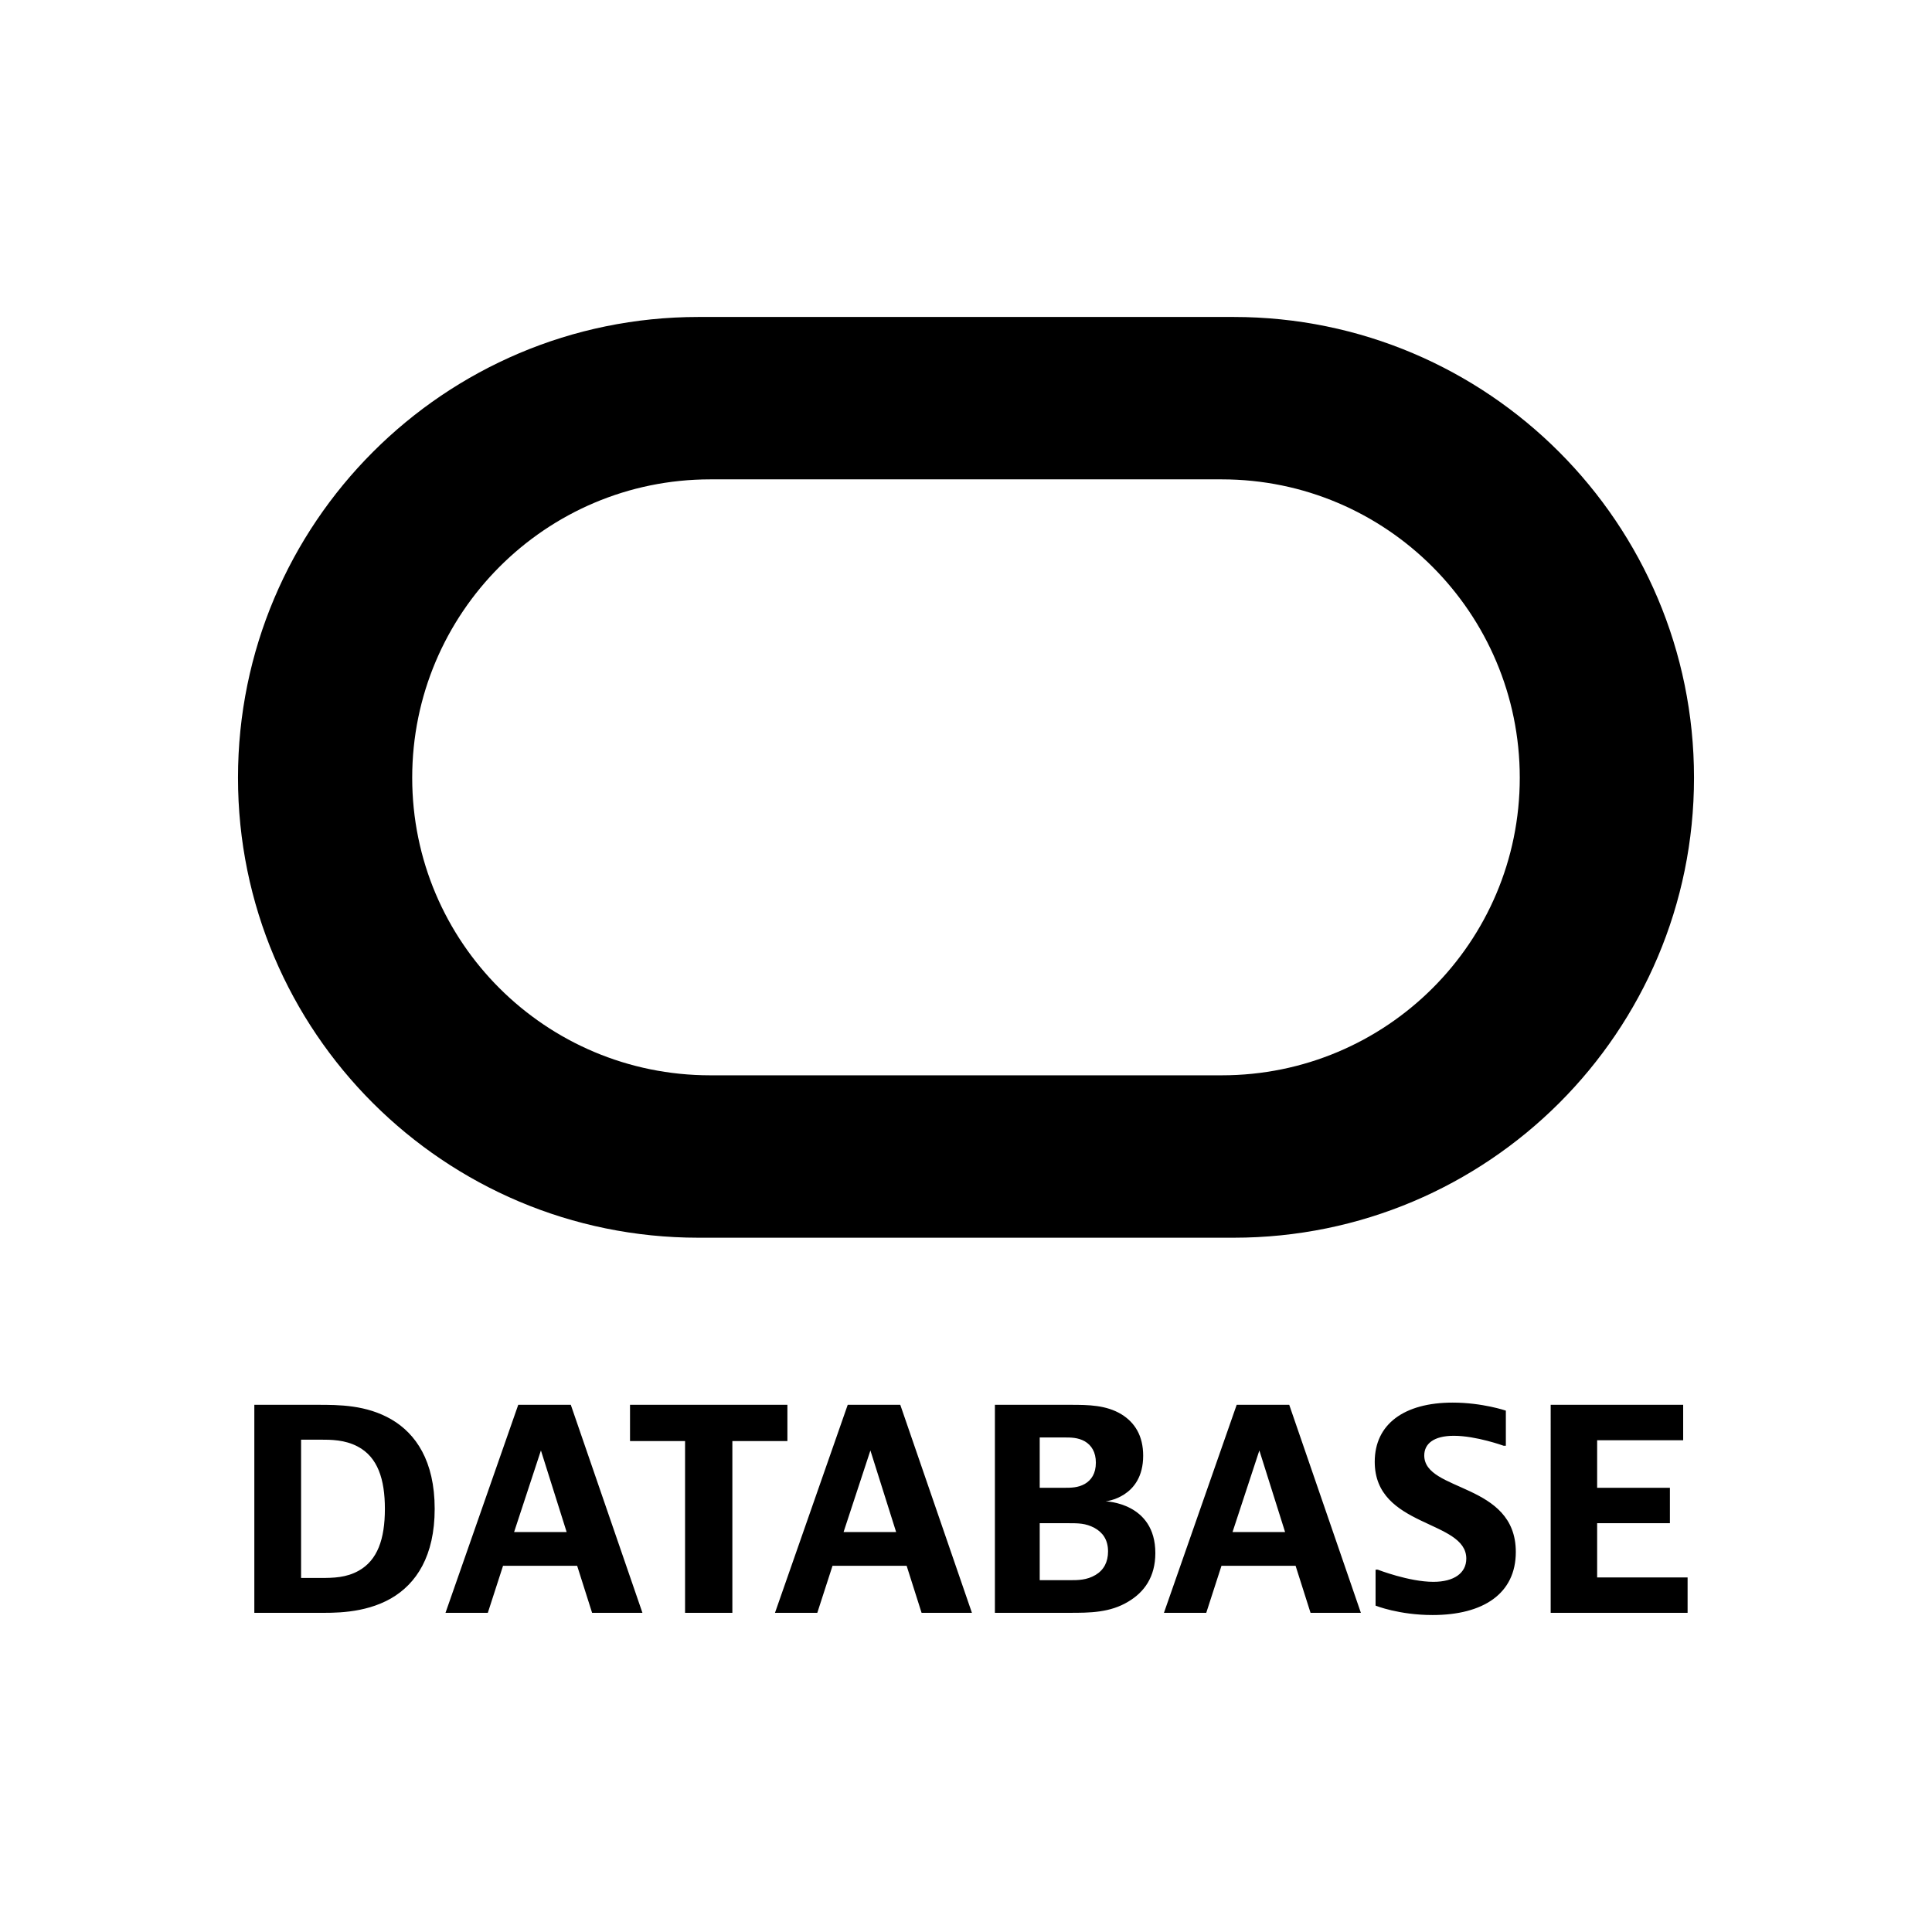 <svg xmlns="http://www.w3.org/2000/svg" viewBox="0 0 512 512"><path d="M185.098 328.008c-67.367 0-122.028-54.525-122.028-121.903C63.07 138.725 117.731 84 185.098 84h141.826c67.382 0 122.006 54.724 122.006 122.105 0 67.378-54.624 121.903-122.006 121.903H185.098zm138.669-43.039c43.643 0 78.988-35.248 78.988-78.864 0-43.624-35.345-79.069-78.988-79.069H188.226c-43.62 0-78.988 35.445-78.988 79.069 0 43.616 35.368 78.864 78.988 78.864h135.54zM84.187 372.29c5.572 0 12.902 0 19.572 3.887 6.378 3.737 11.436 10.922 11.436 23.675 0 12.462-4.838 19.866-11.583 23.751-7.182 4.105-15.54 3.81-19.425 3.81H67.4V372.29h16.787zm-4.397 45.889h5.13c3.446 0 6.819-.074 10.116-1.907 4.985-2.784 6.963-8.356 6.963-16.42 0-7.844-1.906-13.706-7.182-16.493-3.446-1.831-7.11-1.831-9.897-1.831h-5.13v36.651zM156.91 427.414l-3.957-12.46h-19.644l-4.032 12.46h-11.216l19.278-55.124h13.929l18.984 55.124H156.91zm-20.67-21.405h13.928l-6.817-21.623-7.11 21.623zM208.67 372.29v9.603h-14.586v45.52h-12.535v-45.52h-14.587v-9.603h41.708zM244.228 427.414l-3.958-12.46h-19.645l-4.032 12.46h-11.214l19.277-55.124h13.928l18.986 55.124h-13.342zm-20.672-21.405h13.93l-6.82-21.623-7.11 21.623zM283.674 372.29c4.838 0 9.456.073 13.486 2.493 3.593 2.198 5.792 5.718 5.792 10.995 0 11.143-9.97 12.096-9.97 12.096s13.195.292 13.195 13.707c0 6.304-2.932 10.335-7.11 12.828-4.91 3.005-10.337 3.005-15.687 3.005h-19.72V372.29h20.014zm-8.138 21.991h6.378c1.906 0 3.738 0 5.57-1.025 1.759-1.027 2.933-2.787 2.933-5.645 0-2.786-1.174-4.618-2.932-5.645-1.833-1.026-3.665-1.026-5.571-1.026h-6.378v13.341zm0 24.483h8.064c2.052 0 4.4 0 6.743-1.392 2.2-1.32 3.3-3.446 3.3-6.23 0-3.153-1.467-5.059-3.594-6.23-2.344-1.248-4.25-1.248-7.035-1.248h-7.478v15.1zM347.306 427.414l-3.958-12.46h-19.645l-4.032 12.46h-11.214l19.278-55.124h13.926l18.986 55.124h-13.34zm-20.672-21.405h13.93l-6.82-21.623-7.11 21.623zM399.066 383.14h-.586s-7.258-2.64-13.194-2.64c-5.351 0-7.844 2.126-7.844 5.205 0 9.75 24.263 7.11 24.263 25.583 0 11.068-8.65 16.712-22.064 16.712-8.942 0-15.1-2.492-15.1-2.492v-9.528h.585s8.284 3.223 14.735 3.223c5.498 0 8.722-2.343 8.722-6.157 0-10.334-24.264-8.135-24.264-25.655 0-9.968 7.77-15.687 20.673-15.687 7.843 0 14.074 2.127 14.074 2.127v9.31zM446.058 372.29v9.383h-22.797v12.608h19.28v9.383h-19.28v14.367h23.97v9.383h-36.284V372.29h35.111z"/></svg>